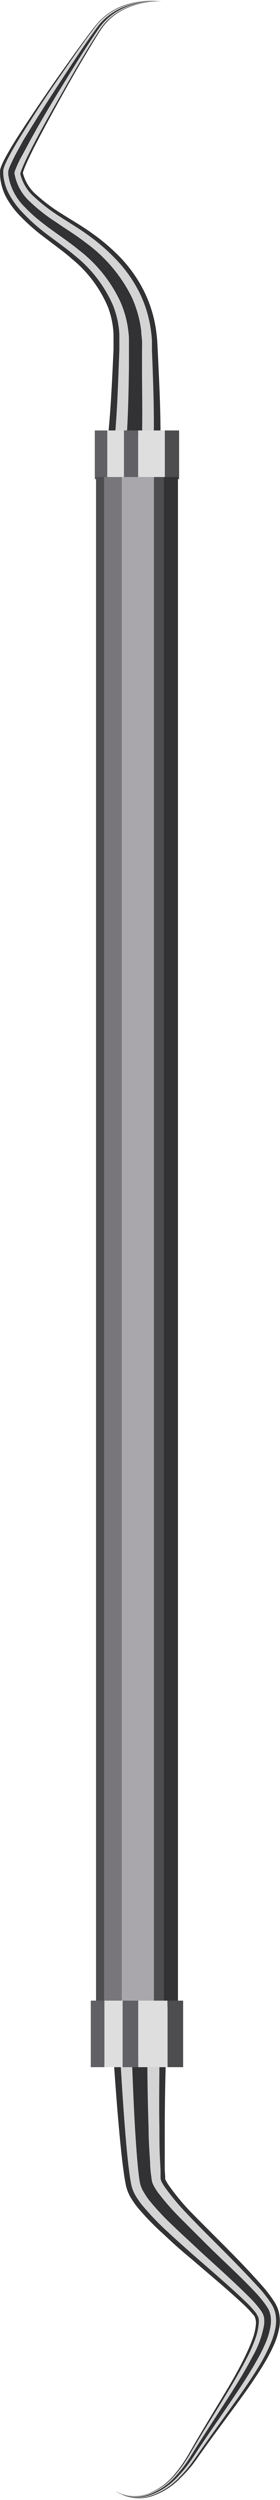 <svg xmlns="http://www.w3.org/2000/svg" viewBox="-0.006 -0.098 34.103 304.378"><title>Depositphotos_76912845_18</title><g data-name="Layer 2"><g data-name="—ÎÓÈ_2"><path d="M20.2 250.43c-.08 2.82-.13 5.66-.14 8.48v5.19l.06.88a.62.62 0 0 0 0 .25 5.32 5.32 0 0 0 .37.65 28.24 28.24 0 0 0 2.48 3.06C24 270 25 271 26 272c2 2 4 4 6 6.28a15.55 15.55 0 0 1 1.45 1.93l.11.18.06.13a3.77 3.77 0 0 1 .4 1.23 4.85 4.85 0 0 1 0 1.49 9.33 9.33 0 0 1-.76 2.37 20.75 20.75 0 0 1-1.06 2c-1.52 2.54-3.25 4.81-4.94 7.11-.84 1.15-1.69 2.29-2.51 3.45-.42.57-.81 1.16-1.26 1.75a16.23 16.23 0 0 1-1.49 1.65 8.64 8.64 0 0 1-3.72 2.31 5 5 0 0 1-4.17-.68 4.77 4.77 0 0 0 4 .29 8 8 0 0 0 3.27-2.49 15.21 15.21 0 0 0 1.21-1.68c.37-.58.71-1.21 1.07-1.83.72-1.24 1.46-2.46 2.19-3.68 1.46-2.44 3-4.87 4.15-7.35a18 18 0 0 0 .77-1.85 6.68 6.68 0 0 0 .39-1.73 1.94 1.94 0 0 0-.05-.64.83.83 0 0 0-.08-.2v-.07l-.07-.1a13.71 13.71 0 0 0-1.27-1.36c-2-1.88-4.2-3.69-6.36-5.56A59.79 59.79 0 0 1 20 272a32.64 32.64 0 0 1-3.22-3.3 10.68 10.68 0 0 1-.8-1.13 5.26 5.26 0 0 1-.68-1.74l-.12-.67-.09-.58-.15-1.12c-.18-1.47-.32-2.91-.45-4.35-.26-2.88-.47-5.73-.66-8.61z" fill="#323133"/><path d="M19.41 250.45c0 2.82-.06 5.67 0 8.49 0 1.41 0 2.82.09 4.21l.05 1v.93a1.17 1.17 0 0 0 .12.44 6.21 6.21 0 0 0 .43.71 29.11 29.11 0 0 0 2.57 3.09c.95 1 1.93 2 2.93 3 2 2 4 4 6 6.19a15 15 0 0 1 1.43 1.86l.1.16.07.13a3.09 3.09 0 0 1 .17.37 3.51 3.51 0 0 1 .2.74 4.59 4.59 0 0 1 0 1.38 9.06 9.06 0 0 1-.71 2.29 20.94 20.94 0 0 1-1 2c-1.48 2.53-3.19 4.82-4.84 7.14-.83 1.16-1.66 2.31-2.47 3.48-.41.58-.8 1.17-1.24 1.76a16.11 16.11 0 0 1-1.42 1.66 8.53 8.53 0 0 1-3.66 2.33 4.94 4.94 0 0 1-4.15-.63 4.79 4.79 0 0 0 4.06.34 8.09 8.09 0 0 0 3.31-2.45 15.25 15.25 0 0 0 1.24-1.68c.38-.58.72-1.21 1.09-1.82.73-1.23 1.48-2.44 2.23-3.65 1.49-2.43 3-4.84 4.25-7.32a19.27 19.27 0 0 0 .8-1.87 7.13 7.13 0 0 0 .43-1.81 2.44 2.44 0 0 0 0-.75 1.22 1.22 0 0 0-.1-.28l-.07-.11-.07-.11v-.06a13.34 13.34 0 0 0-1.29-1.43c-2-1.92-4.17-3.76-6.31-5.64-1.08-.95-2.15-1.9-3.22-2.9a32.48 32.48 0 0 1-3.13-3.27 10.18 10.18 0 0 1-.75-1.07 4.65 4.65 0 0 1-.6-1.56l-.11-.63-.08-.57-.14-1.1c-.16-1.46-.29-2.89-.4-4.33-.23-2.87-.41-5.72-.57-8.59z" fill="#d4d4d5"/><path d="M17.94 250.47c0 2.84.06 5.69.15 8.52 0 1.42.1 2.84.19 4.24 0 .69.1 1.42.19 2.05a2.17 2.17 0 0 0 .27.78 7.88 7.88 0 0 0 .52.82A30.76 30.76 0 0 0 22 270l3 3c2 2 4.14 3.91 6.1 6a13.72 13.72 0 0 1 1.39 1.72l.15.25a2.6 2.6 0 0 1 .14.29 2.76 2.76 0 0 1 .17.6 4 4 0 0 1 0 1.19 8.56 8.56 0 0 1-.63 2.15 20.06 20.06 0 0 1-1 2c-1.41 2.52-3.06 4.84-4.66 7.2-.81 1.17-1.61 2.35-2.4 3.53-.4.59-.77 1.2-1.19 1.78a16.22 16.22 0 0 1-1.37 1.66 8.41 8.41 0 0 1-3.55 2.36 4.9 4.9 0 0 1-4.12-.54 4.84 4.84 0 0 0 4.09.43 8.22 8.22 0 0 0 3.42-2.41 15.37 15.37 0 0 0 1.3-1.67c.4-.58.75-1.2 1.14-1.8.76-1.21 1.53-2.4 2.31-3.6 1.54-2.39 3.13-4.77 4.43-7.27a12 12 0 0 0 1.43-3.87 3.14 3.14 0 0 0 0-.94 2 2 0 0 0-.13-.42 1.47 1.47 0 0 0-.1-.19l-.13-.21a13.07 13.07 0 0 0-1.33-1.56c-2-2-4.12-3.88-6.22-5.81-1.05-1-2.1-1.94-3.13-2.94a32 32 0 0 1-3-3.21 9.48 9.48 0 0 1-.65-1 3.52 3.52 0 0 1-.45-1.22c-.13-.78-.19-1.47-.26-2.19-.13-1.43-.22-2.86-.31-4.29-.16-2.85-.28-5.7-.38-8.56z" fill="#323133"/><path d="M13.17 52.83c.27-2.69.42-5.45.55-8.25l.1-2.11V40.6a10.67 10.67 0 0 0-.69-3.34 15.22 15.22 0 0 0-4.38-5.84c-.94-.84-2.08-1.64-3.23-2.53a24.14 24.14 0 0 1-3.37-3 10.3 10.3 0 0 1-1.42-2A6.6 6.6 0 0 1 0 21.26v-.16a2.26 2.26 0 0 1 0-.28v-.18a2.84 2.84 0 0 1 .13-.45c.09-.23.17-.42.26-.6.17-.36.35-.68.53-1 .36-.64.73-1.25 1.11-1.85C3.58 14.32 5.16 12 6.77 9.67Q8 7.94 9.22 6.23c.84-1.14 1.65-2.27 2.56-3.4A7.81 7.81 0 0 1 15.4.46a10.13 10.13 0 0 1 4.21-.39 10 10 0 0 0-4.07.77 7.2 7.2 0 0 0-3.13 2.48c-.75 1.14-1.47 2.36-2.19 3.56s-1.41 2.42-2.1 3.64c-1.37 2.44-2.73 4.9-4 7.38-.31.62-.61 1.24-.88 1.85-.14.31-.27.61-.37.9a3.38 3.38 0 0 0-.12.38v.06h-.37A2.78 2.78 0 0 0 2 21a1 1 0 0 0-.3 0c2.17-.22.6-.05 1.09-.1v.1a5.17 5.17 0 0 0 1.71 2.68A21.06 21.06 0 0 0 7.62 26c1.14.73 2.39 1.43 3.64 2.34a24.07 24.07 0 0 1 3.48 3 16.9 16.9 0 0 1 2.79 4A15.62 15.62 0 0 1 19 40.09c.06.41.1.82.14 1.23l.06 1.14.1 2.1c.13 2.81.26 5.67.24 8.59z" fill="#323133"/><path d="M14 52.87c.24-2.72.35-5.49.45-8.29l.08-2.11V40.56a11.28 11.28 0 0 0-.79-3.52 15.84 15.84 0 0 0-4.61-6c-1-.85-2.13-1.64-3.28-2.51a23.47 23.47 0 0 1-3.34-3 9.86 9.86 0 0 1-1.38-1.94 6.19 6.19 0 0 1-.74-2.44v-.54a2.59 2.59 0 0 1 .11-.4c.08-.22.16-.4.24-.57.16-.35.34-.67.51-1 .35-.64.71-1.25 1.08-1.85 1.48-2.42 3-4.76 4.62-7.09s3.17-4.63 4.92-6.89a7.75 7.75 0 0 1 3.55-2.3 10.13 10.13 0 0 1 4.19-.44 10 10 0 0 0-4.09.72 7.28 7.28 0 0 0-3.19 2.47C10.8 5.57 9.37 8 8 10.42s-2.79 4.87-4.06 7.34c-.32.62-.63 1.24-.91 1.85-.14.31-.28.62-.39.91-.06.14-.11.29-.14.41v.08A2.78 2.78 0 0 0 2 21a1 1 0 0 0-.3 0c1.49-.15.41 0 .75-.06V21a5.44 5.44 0 0 0 1.76 2.92 21.16 21.16 0 0 0 3.15 2.4c1.14.75 2.37 1.46 3.59 2.37a23.69 23.69 0 0 1 3.37 3A16.44 16.44 0 0 1 17 35.57a15 15 0 0 1 1.38 4.59c.06.4.09.79.12 1.19v1.12l.08 2.1c.1 2.81.19 5.66.14 8.55z" fill="#d4d4d5"/><path d="M15.43 52.95c.18-2.77.23-5.57.27-8.37v-3.11c0-.3 0-.67-.05-1a12.37 12.37 0 0 0-1-3.84 16.93 16.93 0 0 0-5-6.25C7.54 28.63 5 27.24 3 25.1a6.88 6.88 0 0 1-2-3.93v-.4a2.3 2.3 0 0 1 .08-.31c.06-.19.14-.35.21-.52.15-.33.31-.65.48-1 .33-.63.68-1.24 1-1.85 1.45-2.38 2.95-4.75 4.48-7.09S10.32 5.27 12 3A7.6 7.6 0 0 1 15.45.6a10.09 10.09 0 0 1 4.16-.53 10 10 0 0 0-4.12.63 7.43 7.43 0 0 0-3.3 2.44c-1.6 2.29-3.07 4.69-4.54 7.08S4.75 15 3.41 17.49c-.33.62-.66 1.23-1 1.85-.15.31-.3.62-.43.94s-.27.64-.21.81a6 6 0 0 0 1.87 3.37A21.58 21.58 0 0 0 6.89 27c1.14.79 2.35 1.52 3.49 2.41A18.19 18.19 0 0 1 16 36a13.9 13.9 0 0 1 1.2 4.26c0 .37.07.74.09 1.1s0 .74 0 1.08v2.1c0 2.81.07 5.63 0 8.47z" fill="#323133"/><path fill="#dededf" d="M16.82 52.31h3.25v5.93h-3.25z"/><path fill="#dededf" d="M13.06 52.31h2.03v5.93h-2.03z"/><path fill="#616064" d="M11.54 52.31h1.52v5.93h-1.52z"/><path fill="#616064" d="M15.09 52.31h1.73v5.93h-1.73z"/><path fill="#4d4c4f" d="M20.07 52.31h1.74v5.93h-1.74z"/><path fill="#a9a7ab" d="M14.83 57.98h3.91V244.2h-3.91z"/><path fill="#78767a" d="M12.66 57.98h2.17V244.2h-2.17z"/><path fill="#4d4c4f" d="M11.69 57.98h.98V244.2h-.98z"/><path fill="#4d4c4f" d="M18.74 57.98h1.19V244.2h-1.19z"/><path fill="#323133" d="M19.93 57.98h1.74V244.2h-1.74z"/><path fill="#dededf" d="M16.83 243.48h3.56v8.1h-3.56z"/><path fill="#dededf" d="M12.71 243.48h2.22v8.1h-2.22z"/><path fill="#616064" d="M11.05 243.48h1.66v8.1h-1.66z"/><path fill="#616064" d="M14.93 243.48h1.9v8.1h-1.9z"/><path fill="#4d4c4f" d="M20.4 243.48h1.9v8.1h-1.9z"/></g></g></svg>